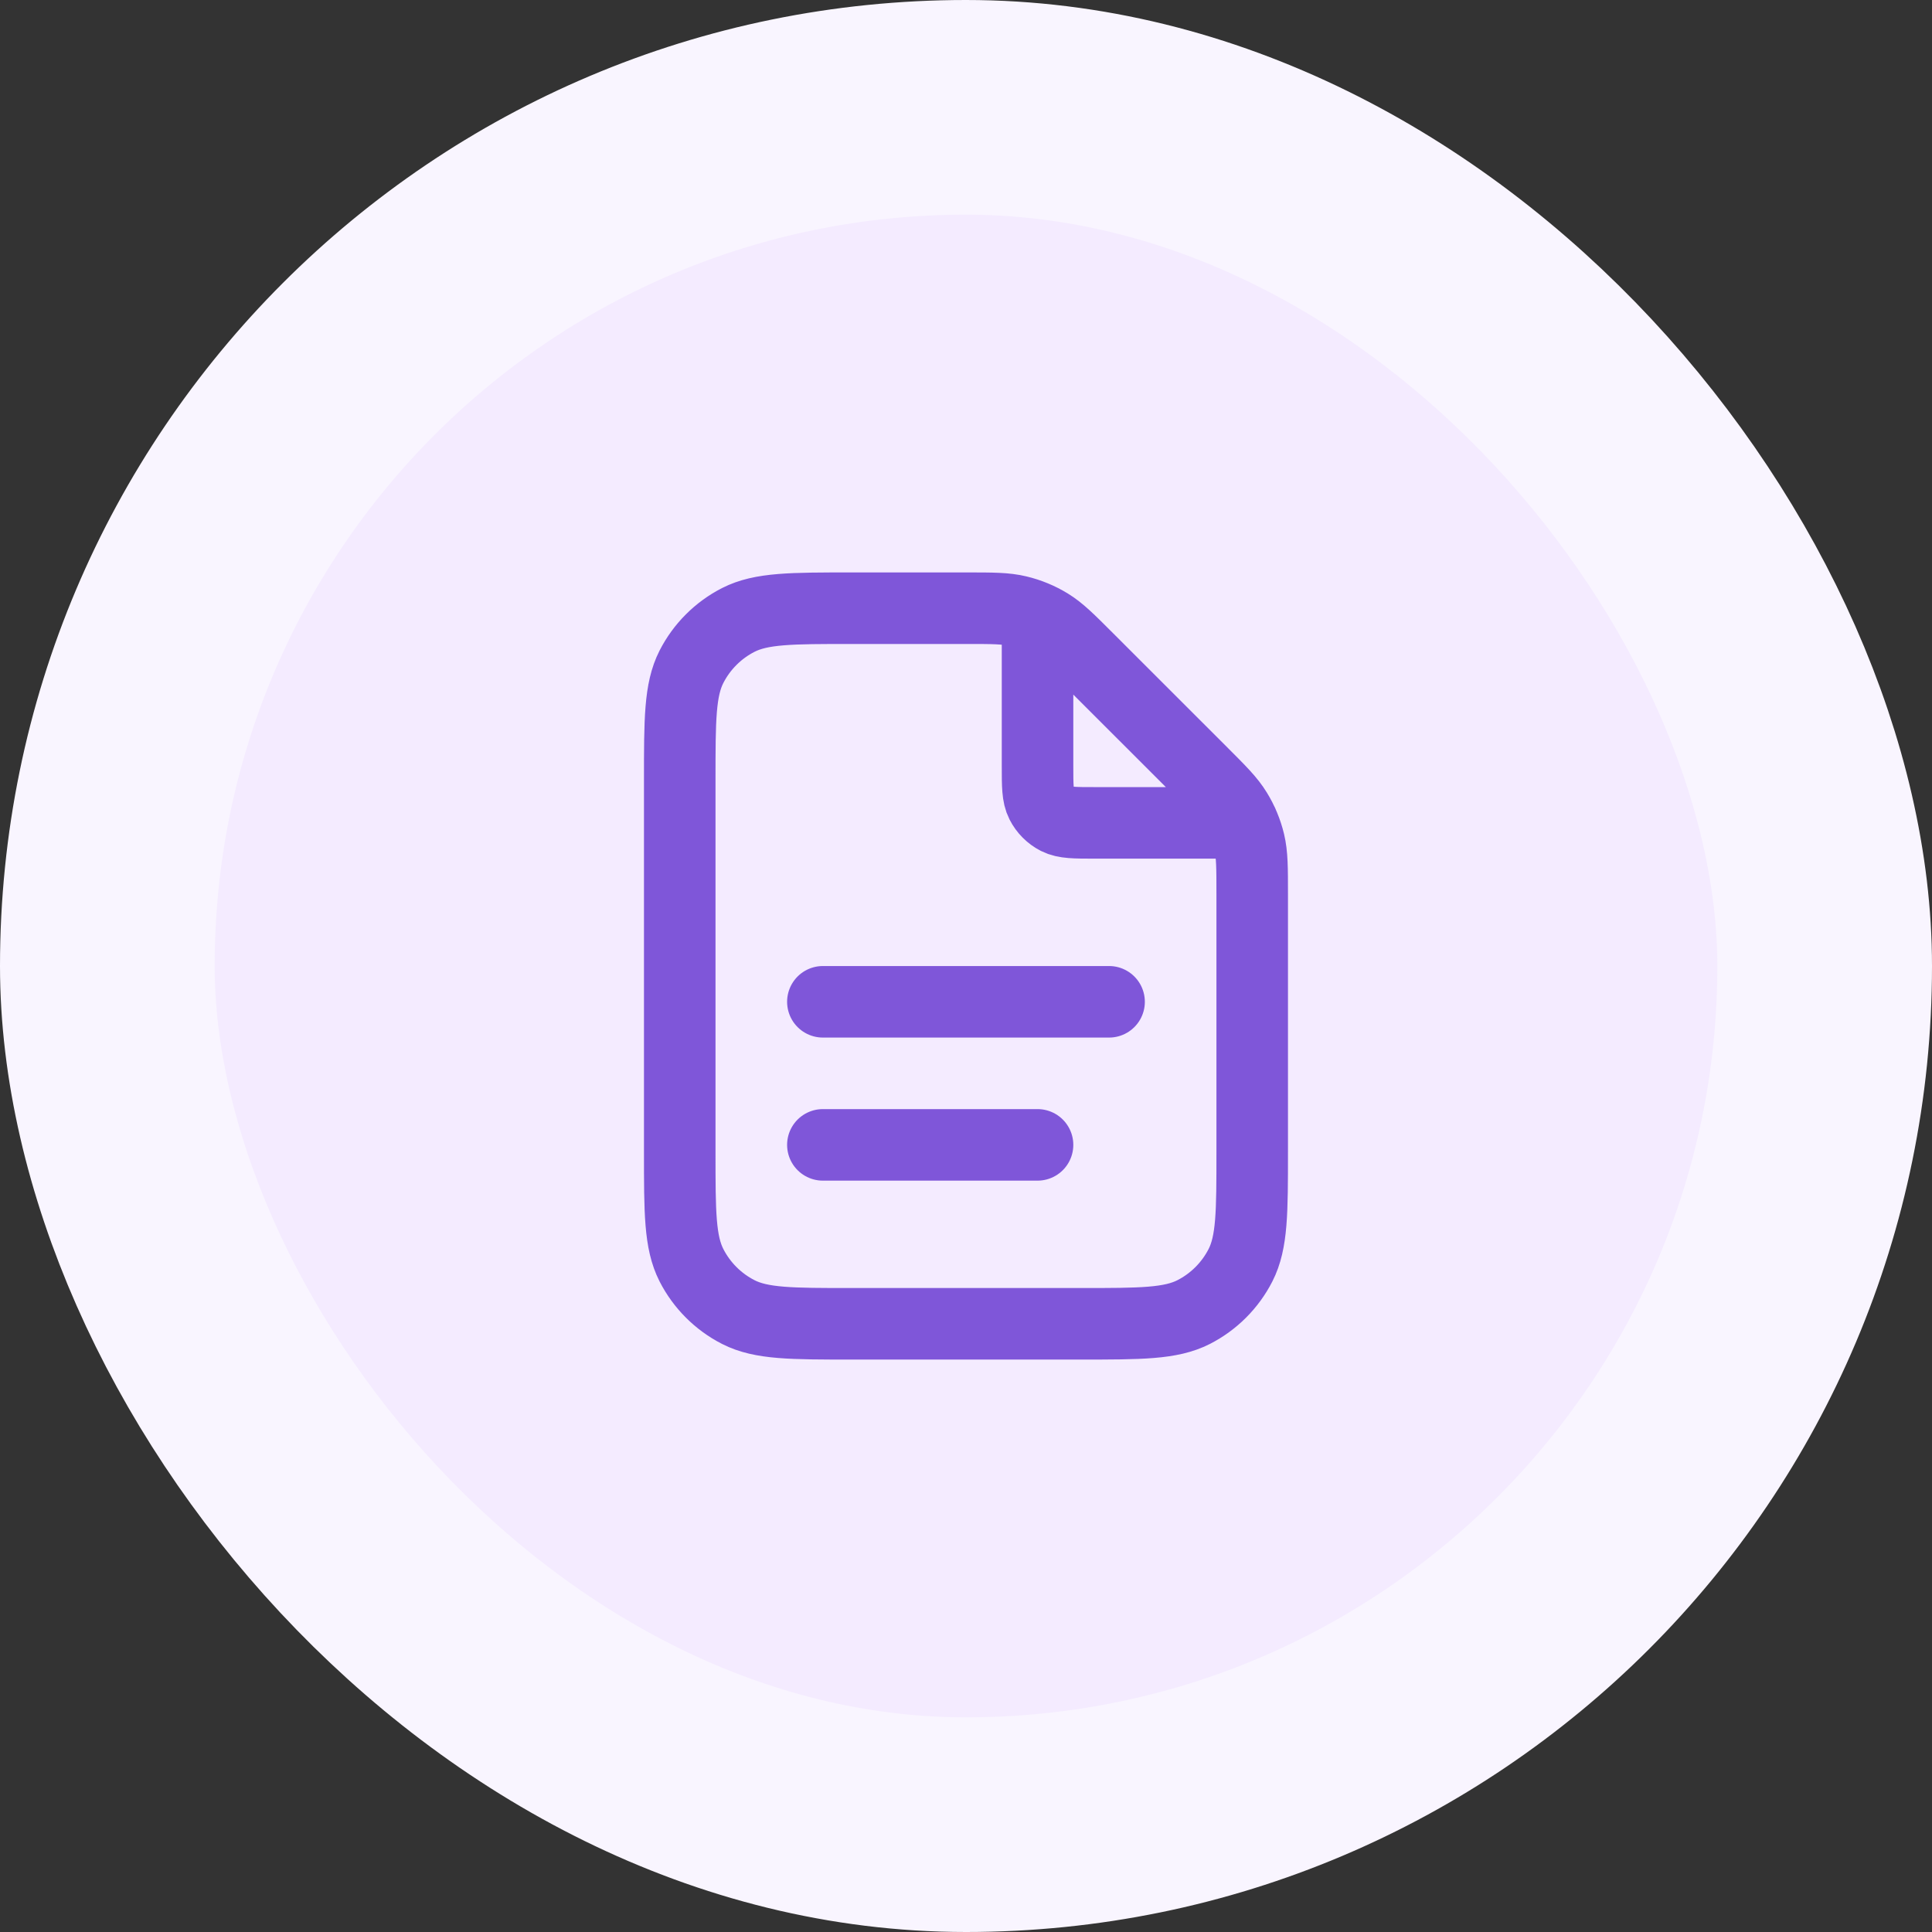 <svg width="36" height="36" viewBox="0 0 36 36" fill="none" xmlns="http://www.w3.org/2000/svg">
<rect x="0" y="0" width="36" height="36" fill="#333333" stroke="none"/>
<g style="mix-blend-mode:multiply">
<rect x="2" y="2" width="32" height="32" rx="16" fill="#F4EBFF"/>
<rect x="2" y="2" width="32" height="32" rx="16" stroke="#F9F5FF" stroke-width="4"/>
<path d="M19.333 11.513V14.267C19.333 14.64 19.333 14.827 19.406 14.969C19.47 15.095 19.572 15.197 19.697 15.261C19.84 15.333 20.026 15.333 20.4 15.333H23.154M19.333 21.333H15.333M20.666 18.667H15.333M23.333 16.659V21.467C23.333 22.587 23.333 23.147 23.115 23.575C22.923 23.951 22.617 24.257 22.241 24.449C21.813 24.667 21.253 24.667 20.133 24.667H15.867C14.746 24.667 14.186 24.667 13.758 24.449C13.382 24.257 13.076 23.951 12.884 23.575C12.666 23.147 12.666 22.587 12.666 21.467V14.533C12.666 13.413 12.666 12.853 12.884 12.425C13.076 12.049 13.382 11.743 13.758 11.551C14.186 11.333 14.746 11.333 15.867 11.333H18.008C18.497 11.333 18.741 11.333 18.972 11.389C19.176 11.438 19.371 11.518 19.55 11.628C19.752 11.752 19.924 11.925 20.27 12.271L22.396 14.396C22.742 14.742 22.915 14.915 23.038 15.117C23.148 15.296 23.229 15.491 23.278 15.695C23.333 15.925 23.333 16.17 23.333 16.659Z" stroke="#7F56D9" stroke-width="1.333" stroke-linecap="round" stroke-linejoin="round"/>
</g>
</svg>
